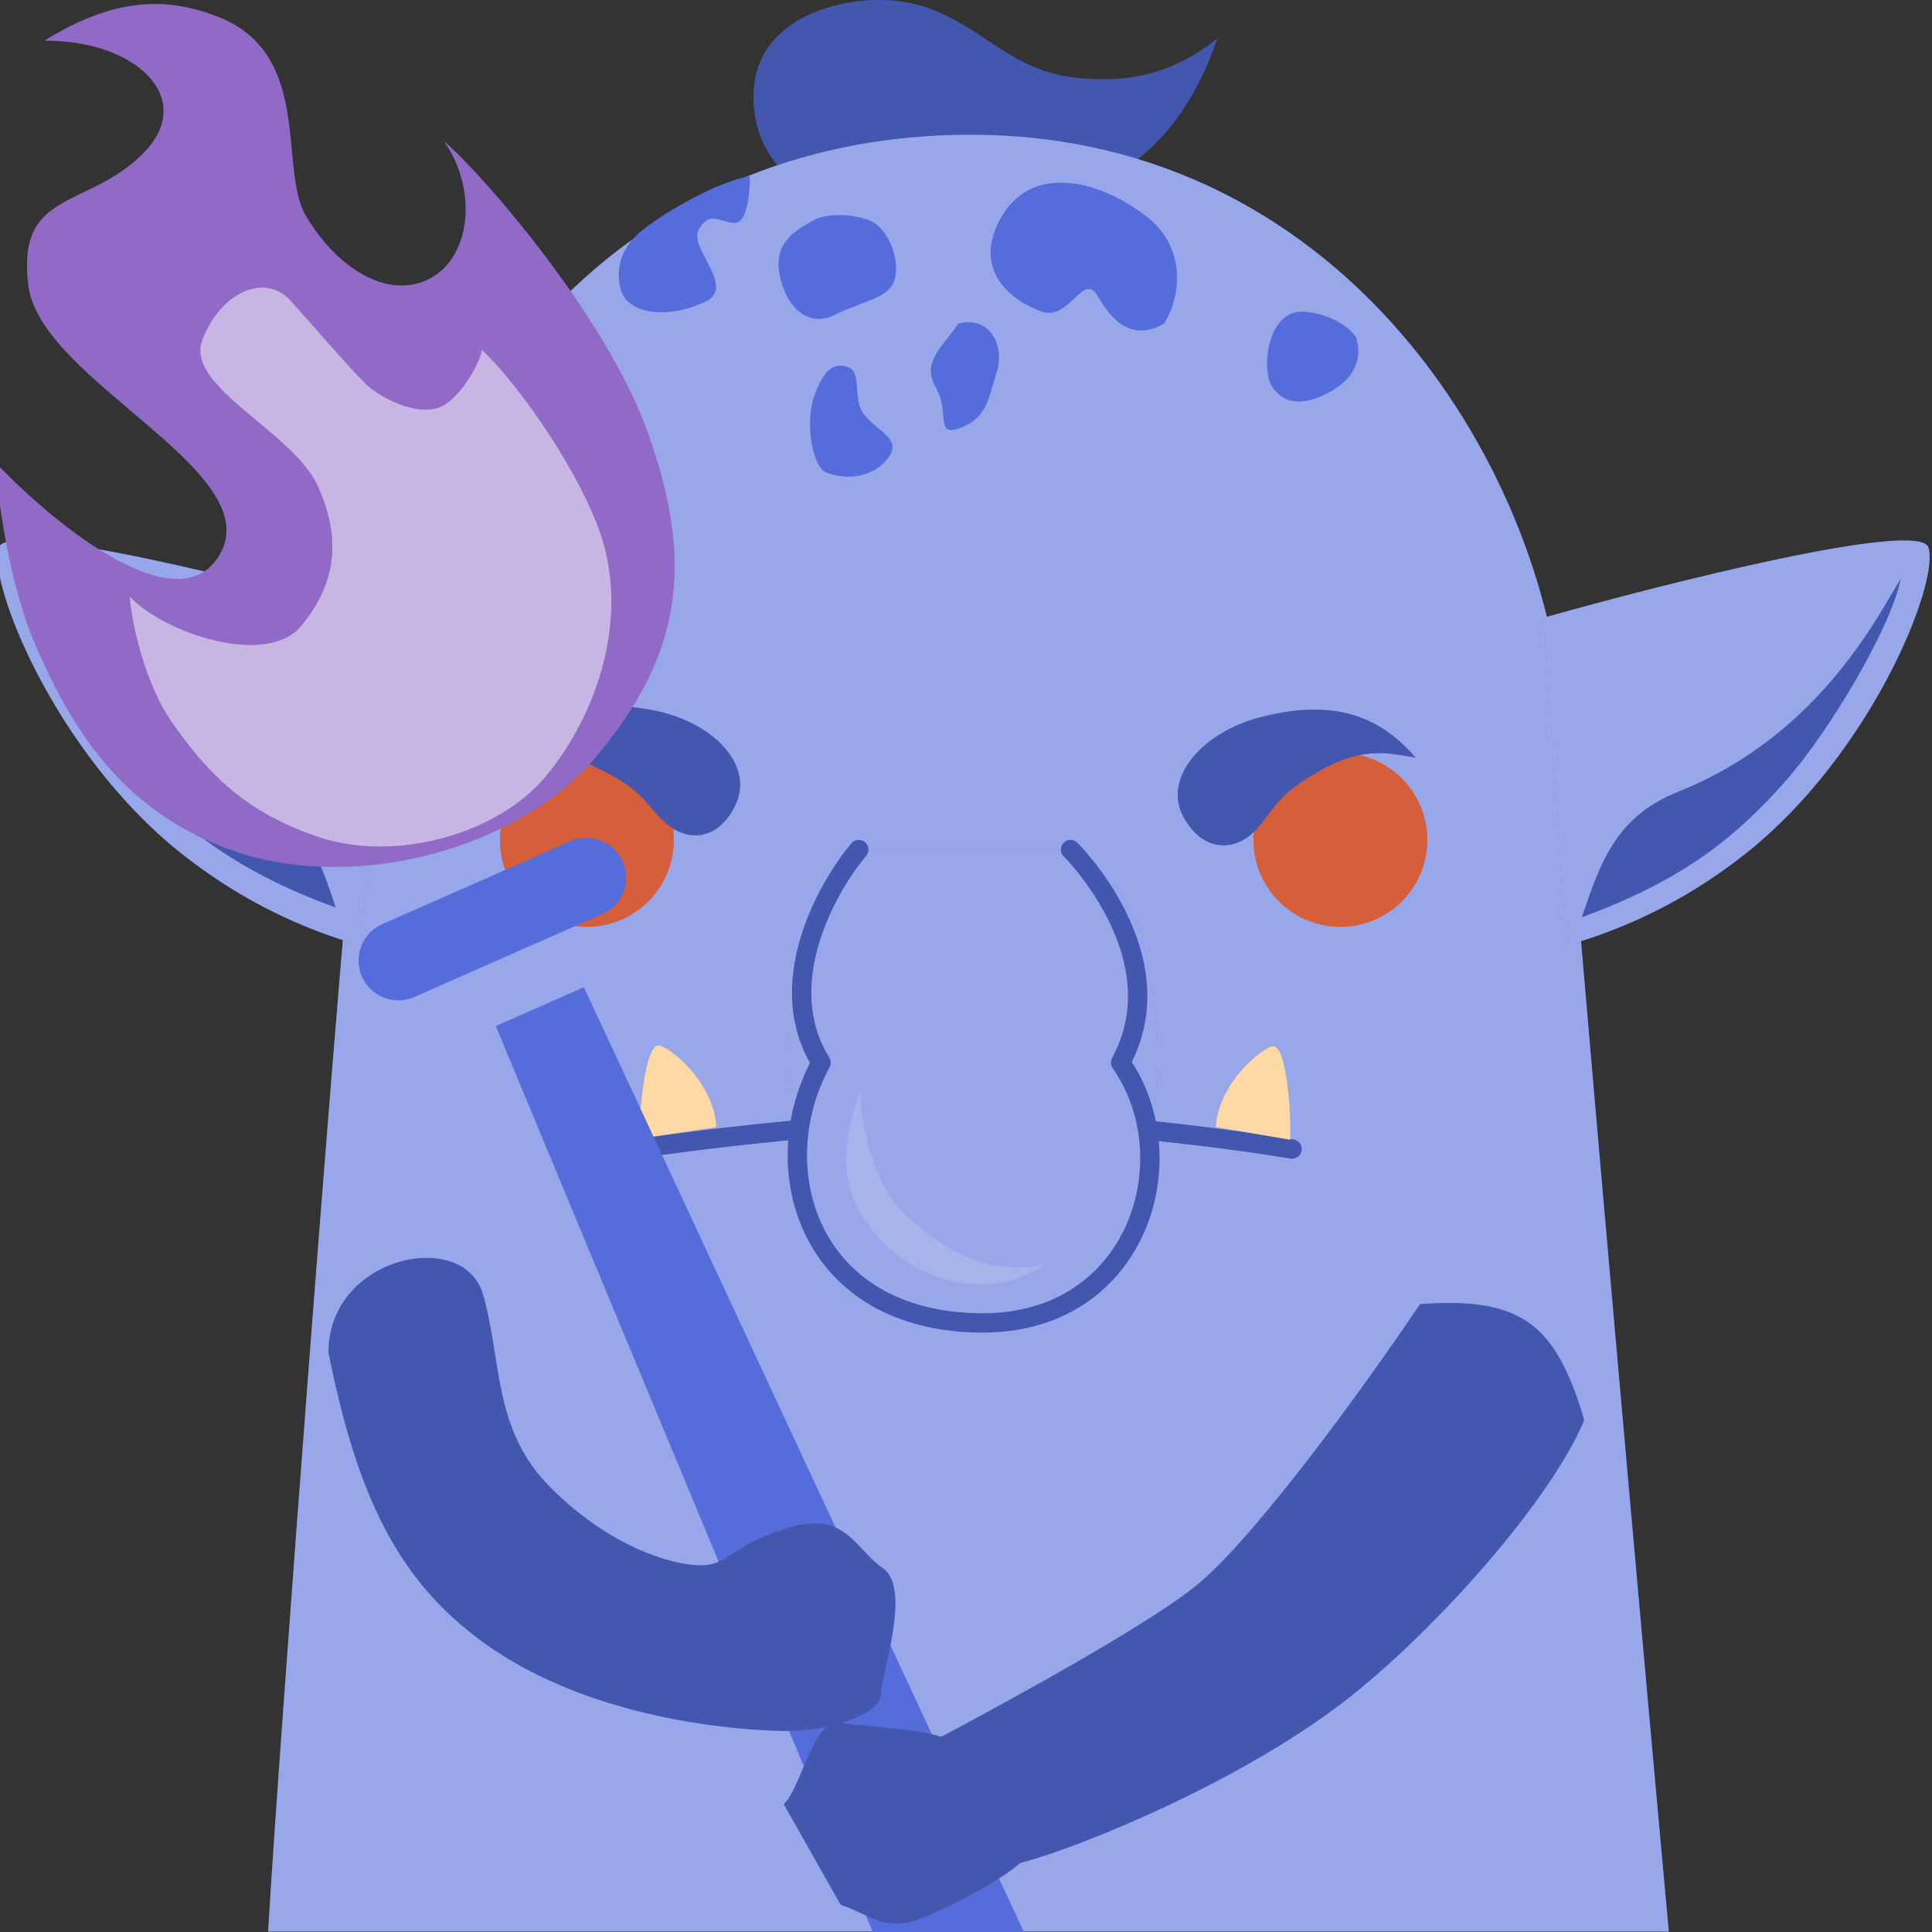 <svg width="100" height="100" viewBox="0 0 100 100" fill="none" xmlns="http://www.w3.org/2000/svg">
<rect x="0" y="0" width="100" height="100" fill="#333333" stroke="none"/>
<g clip-path="url(#clip0_2333_11014)">
<path d="M39 5C39 8.087 41.167 9.684 42 9.5C45.333 10.051 51.1 11.323 55.5 10C59.9 8.677 62 5 63 2C60.5 4 58.03 4.316 55.5 4C51.5 3.5 50 0 45.5 0C43 0 39 1.141 39 5Z" fill="#546DDB"/>
<path d="M39 5C39 8.087 41.167 9.684 42 9.5C45.333 10.051 51.1 11.323 55.5 10C59.9 8.677 62 5 63 2C60.5 4 58.03 4.316 55.5 4C51.5 3.5 50 0 45.5 0C43 0 39 1.141 39 5Z" fill="black" fill-opacity="0.2"/>
<path d="M18.711 37.98C17.578 48.779 14.35 91.643 13.878 99.975H86.378C85.591 91.476 81.633 47.373 80.878 36.975C79.933 23.977 69.239 6.485 49.406 6.985C29.572 7.485 20.128 24.482 18.711 37.98Z" fill="#546DDB"/>
<path d="M18.711 37.98C17.578 48.779 14.35 91.643 13.878 99.975H86.378C85.591 91.476 81.633 47.373 80.878 36.975C79.933 23.977 69.239 6.485 49.406 6.985C29.572 7.485 20.128 24.482 18.711 37.98Z" fill="white" fill-opacity="0.4"/>
<path d="M-0.067 28.337C0.403 26.881 13.42 30.158 19.87 31.979L18.698 48.974C17.525 48.569 13.63 47.565 9.316 44.118C2.877 38.974 -0.653 30.158 -0.067 28.337Z" fill="#546DDB"/>
<path d="M-0.067 28.337C0.403 26.881 13.42 30.158 19.87 31.979L18.698 48.974C17.525 48.569 13.63 47.565 9.316 44.118C2.877 38.974 -0.653 30.158 -0.067 28.337Z" fill="white" fill-opacity="0.4"/>
<path d="M99.815 28.337C99.346 26.881 86.328 30.158 79.878 31.979L81.05 48.974C82.223 48.569 86.118 47.565 90.433 44.118C96.871 38.974 100.401 30.158 99.815 28.337Z" fill="#546DDB"/>
<path d="M99.815 28.337C99.346 26.881 86.328 30.158 79.878 31.979L81.05 48.974C82.223 48.569 86.118 47.565 90.433 44.118C96.871 38.974 100.401 30.158 99.815 28.337Z" fill="white" fill-opacity="0.4"/>
<circle cx="30.378" cy="43.474" r="4.5" fill="#CE4317"/>
<circle cx="30.378" cy="43.474" r="4.5" fill="white" fill-opacity="0.15"/>
<circle cx="69.378" cy="43.474" r="4.5" fill="#CE4317"/>
<circle cx="69.378" cy="43.474" r="4.5" fill="white" fill-opacity="0.15"/>
<path d="M32.878 59.474C36.211 58.974 44.378 57.974 50.378 57.974C56.378 57.974 63.878 58.974 66.878 59.474" stroke="#546DDB" stroke-linecap="round"/>
<path d="M32.878 59.474C36.211 58.974 44.378 57.974 50.378 57.974C56.378 57.974 63.878 58.974 66.878 59.474" stroke="black" stroke-opacity="0.2" stroke-linecap="round"/>
<path d="M65.928 54.156C66.606 54.201 66.851 57.799 66.771 58.988L62.928 58.333C63.087 55.955 65.468 54.125 65.928 54.156Z" fill="#FAA21E"/>
<path d="M65.928 54.156C66.606 54.201 66.851 57.799 66.771 58.988L62.928 58.333C63.087 55.955 65.468 54.125 65.928 54.156Z" fill="white" fill-opacity="0.6"/>
<path d="M34.072 54.113C33.375 54.148 33.055 57.742 33.114 58.932L37.076 58.337C36.958 55.957 34.546 54.089 34.072 54.113Z" fill="#FAA21E"/>
<path d="M34.072 54.113C33.375 54.148 33.055 57.742 33.114 58.932L37.076 58.337C36.958 55.957 34.546 54.089 34.072 54.113Z" fill="white" fill-opacity="0.6"/>
<path d="M40.878 54.755C40.878 50.48 43.156 45.953 44.836 43.974H55.523C55.523 43.974 59.878 45.035 59.878 54.755C59.878 64.474 56.919 68.474 50.878 68.474C44.836 68.474 40.878 63.474 40.878 54.755Z" fill="#546DDB"/>
<path d="M40.878 54.755C40.878 50.48 43.156 45.953 44.836 43.974H55.523C55.523 43.974 59.878 45.035 59.878 54.755C59.878 64.474 56.919 68.474 50.878 68.474C44.836 68.474 40.878 63.474 40.878 54.755Z" fill="white" fill-opacity="0.4"/>
<path d="M44.45 43.974C42.727 46.032 40 51 42.5 55C39.5 60.5 41.878 68.474 50.878 68.474C58.878 68.474 61.5 60 58 55C61 49.5 55.412 43.974 55.412 43.974" stroke="#546DDB" stroke-linecap="round" stroke-linejoin="round"/>
<path d="M44.45 43.974C42.727 46.032 40 51 42.5 55C39.5 60.5 41.878 68.474 50.878 68.474C58.878 68.474 61.5 60 58 55C61 49.5 55.412 43.974 55.412 43.974" stroke="black" stroke-opacity="0.2" stroke-linecap="round" stroke-linejoin="round"/>
<path d="M33.745 36.748C29.425 35.953 27.324 37.497 25.878 39.41C27.114 39.127 28.462 38.605 30.727 39.663C33.218 40.828 33.223 41.407 34.361 42.515C35.499 43.623 37.191 43.545 38.075 41.653C39.07 39.525 36.794 37.309 33.745 36.748Z" fill="#546DDB"/>
<path d="M33.745 36.748C29.425 35.953 27.324 37.497 25.878 39.41C27.114 39.127 28.462 38.605 30.727 39.663C33.218 40.828 33.223 41.407 34.361 42.515C35.499 43.623 37.191 43.545 38.075 41.653C39.07 39.525 36.794 37.309 33.745 36.748Z" fill="black" fill-opacity="0.2"/>
<path d="M65.244 37.119C69.497 36.02 71.702 37.41 73.281 39.216C72.028 39.022 70.646 38.596 68.462 39.813C66.06 41.151 66.096 41.729 65.039 42.915C63.983 44.101 62.29 44.144 61.273 42.32C60.13 40.267 62.242 37.895 65.244 37.119Z" fill="#546DDB"/>
<path d="M65.244 37.119C69.497 36.02 71.702 37.41 73.281 39.216C72.028 39.022 70.646 38.596 68.462 39.813C66.06 41.151 66.096 41.729 65.039 42.915C63.983 44.101 62.29 44.144 61.273 42.32C60.13 40.267 62.242 37.895 65.244 37.119Z" fill="black" fill-opacity="0.2"/>
<path d="M45 63.5C43.137 60.974 43.833 58.647 44.5 56.5C44.67 59 45.417 61.569 47 63C48.959 64.77 51 66 54 65.5C51 67.5 46.979 66.183 45 63.5Z" fill="#FEFEFE" fill-opacity="0.15"/>
<path d="M12.378 40.474C15.529 41.735 16.378 43.974 17.378 46.974C11.878 44.974 9.191 42.577 6.878 39.974C4.564 37.371 1.878 31.974 1.378 29.474C2.378 30.974 4.878 37.474 12.378 40.474Z" fill="#546DDB"/>
<path d="M12.378 40.474C15.529 41.735 16.378 43.974 17.378 46.974C11.878 44.974 9.191 42.577 6.878 39.974C4.564 37.371 1.878 31.974 1.378 29.474C2.378 30.974 4.878 37.474 12.378 40.474Z" fill="black" fill-opacity="0.2"/>
<path d="M86.878 40.974C83.726 42.235 82.878 44.474 81.878 47.474C87.378 45.474 90.064 43.077 92.378 40.474C94.692 37.871 97.878 32.474 98.378 29.974C97.378 31.474 94.378 37.974 86.878 40.974Z" fill="#546DDB"/>
<path d="M86.878 40.974C83.726 42.235 82.878 44.474 81.878 47.474C87.378 45.474 90.064 43.077 92.378 40.474C94.692 37.871 97.878 32.474 98.378 29.974C97.378 31.474 94.378 37.974 86.878 40.974Z" fill="black" fill-opacity="0.2"/>
<path d="M11.289 0.87C8.765 -0.116 6.04 -0.222 2.299 2.108C7.045 2.06 10.272 5.134 7.355 7.994C4.437 10.854 0.845 9.814 1.47 14.786C2.094 19.758 14.082 24.444 11.309 28.815C9.09 32.311 2.684 27.019 -0.242 23.936C-0.115 25.804 0.487 30.331 1.882 33.494C3.625 37.449 6.192 42.089 12.308 44.116C18.424 46.143 26.876 43.992 30.962 39.043C35.047 34.094 36.122 29.422 33.461 22.2C31.332 16.421 25.239 9.274 22.975 7.298C24.802 9.898 24.348 13.503 22.067 14.509C19.786 15.514 17.224 13.574 15.813 11.136C14.412 8.715 16.214 2.796 11.289 0.87Z" fill="#7445B8"/>
<path d="M11.289 0.87C8.765 -0.116 6.04 -0.222 2.299 2.108C7.045 2.06 10.272 5.134 7.355 7.994C4.437 10.854 0.845 9.814 1.47 14.786C2.094 19.758 14.082 24.444 11.309 28.815C9.09 32.311 2.684 27.019 -0.242 23.936C-0.115 25.804 0.487 30.331 1.882 33.494C3.625 37.449 6.192 42.089 12.308 44.116C18.424 46.143 26.876 43.992 30.962 39.043C35.047 34.094 36.122 29.422 33.461 22.2C31.332 16.421 25.239 9.274 22.975 7.298C24.802 9.898 24.348 13.503 22.067 14.509C19.786 15.514 17.224 13.574 15.813 11.136C14.412 8.715 16.214 2.796 11.289 0.87Z" fill="white" fill-opacity="0.2"/>
<path d="M19.013 19.941C17.994 18.964 16.475 17.145 15.04 15.563C13.716 14.103 11.434 15.109 10.478 17.574C9.521 20.038 15.201 22.319 16.475 25.211C17.481 27.492 17.666 29.921 15.567 32.422C13.809 34.516 8.558 32.82 6.713 30.875C6.793 32.054 7.44 35.312 8.907 37.4C10.734 40 12.671 42.059 16.527 43.337C20.385 44.616 25.715 43.259 28.292 40.138C30.869 37.017 32.673 31.94 30.995 27.385C29.652 23.741 26.341 19.332 24.913 18.086C25.036 18.363 23.957 20.551 22.816 21.054C21.583 21.597 19.639 20.542 19.013 19.941Z" fill="#7445B8"/>
<path d="M19.013 19.941C17.994 18.964 16.475 17.145 15.04 15.563C13.716 14.103 11.434 15.109 10.478 17.574C9.521 20.038 15.201 22.319 16.475 25.211C17.481 27.492 17.666 29.921 15.567 32.422C13.809 34.516 8.558 32.82 6.713 30.875C6.793 32.054 7.44 35.312 8.907 37.4C10.734 40 12.671 42.059 16.527 43.337C20.385 44.616 25.715 43.259 28.292 40.138C30.869 37.017 32.673 31.94 30.995 27.385C29.652 23.741 26.341 19.332 24.913 18.086C25.036 18.363 23.957 20.551 22.816 21.054C21.583 21.597 19.639 20.542 19.013 19.941Z" fill="white" fill-opacity="0.6"/>
<path d="M31.178 47.314C32.219 46.855 32.691 45.639 32.232 44.598C31.773 43.557 30.557 43.085 29.516 43.544L19.788 47.832C18.747 48.291 18.275 49.507 18.733 50.547C19.192 51.588 20.408 52.06 21.449 51.602L31.178 47.314Z" fill="#546DDB"/>
<path d="M30.222 51.098L25.66 53.108L48.713 108.505L51.039 109.147L54.461 107.639L55.557 105.489L30.222 51.098Z" fill="#546DDB"/>
<path d="M25 85C20.626 81.819 18.5 77.5 17 70C17 65 24.01 63.533 25 67C26 70.5 25.5 74 28.5 77C31.541 80.041 34.712 80.994 36.211 81.02C37.711 81.045 37.728 80.046 40.745 79.097C43.762 78.148 44.227 80.157 45.71 81.182C47.193 82.208 45.616 86.681 45.599 87.681C45.582 88.681 43.065 89.638 40.565 89.595C38.066 89.553 30.5 89 25 85Z" fill="#546DDB"/>
<path d="M25 85C20.626 81.819 18.5 77.5 17 70C17 65 24.01 63.533 25 67C26 70.5 25.5 74 28.5 77C31.541 80.041 34.712 80.994 36.211 81.02C37.711 81.045 37.728 80.046 40.745 79.097C43.762 78.148 44.227 80.157 45.71 81.182C47.193 82.208 45.616 86.681 45.599 87.681C45.582 88.681 43.065 89.638 40.565 89.595C38.066 89.553 30.5 89 25 85Z" fill="black" fill-opacity="0.2"/>
<path d="M69 88.5C73.768 85 80.222 77.811 82 73.5C80.541 68.551 78.773 67.114 73.5 67.5C70.5 71.962 65 79.5 62 82C59 84.5 48.435 90.046 48.435 90.046L52.5 96.5C55.007 95.957 63.267 92.709 69 88.5Z" fill="#546DDB"/>
<path d="M69 88.5C73.768 85 80.222 77.811 82 73.5C80.541 68.551 78.773 67.114 73.5 67.5C70.5 71.962 65 79.5 62 82C59 84.5 48.435 90.046 48.435 90.046L52.5 96.5C55.007 95.957 63.267 92.709 69 88.5Z" fill="black" fill-opacity="0.2"/>
<path d="M43.428 89.167C44.755 89.397 48.502 89.477 49.236 90.174L52.866 96.359C52.169 97.093 49.487 98.594 47.655 99.302C45.823 100.01 45.117 99.147 43.506 98.583L40.562 93.372C41.373 92.8 42.1 88.937 43.428 89.167Z" fill="#546DDB"/>
<path d="M43.428 89.167C44.755 89.397 48.502 89.477 49.236 90.174L52.866 96.359C52.169 97.093 49.487 98.594 47.655 99.302C45.823 100.01 45.117 99.147 43.506 98.583L40.562 93.372C41.373 92.8 42.1 88.937 43.428 89.167Z" fill="black" fill-opacity="0.2"/>
<path d="M42.049 11.433C42.58 11.087 43.84 10.996 44.934 11.38C46.028 11.763 46.623 13.569 46.291 14.518C45.958 15.466 44.698 15.556 43.209 16.299C41.72 17.042 40.553 15.7 40.322 14.022C40.091 12.344 41.518 11.779 42.049 11.433Z" fill="#546DDB"/>
<path d="M48.441 20.064C47.68 18.732 48.742 18.039 49.605 16.744C51.396 16.307 51.991 18.113 51.597 19.24C51.202 20.366 51.193 21.561 49.766 22.125C48.34 22.69 49.203 21.395 48.441 20.064Z" fill="#546DDB"/>
<path d="M53.917 16.126C52.458 15.615 50.263 14.07 51.794 11.297C53.326 8.525 56.729 9.208 59.314 11.18C61.382 12.756 61.184 15.278 60.25 16.749C58.494 17.767 57.436 16.404 56.827 15.339C56.065 14.007 55.375 16.637 53.917 16.126Z" fill="#546DDB"/>
<path d="M42.14 20.517C42.639 19.094 43.17 18.748 43.899 19.003C44.628 19.259 44.13 20.682 44.693 21.412C45.256 22.141 45.985 22.397 46.184 22.999C46.382 23.601 44.988 25.242 42.8 24.475C42.071 24.219 41.641 21.939 42.14 20.517Z" fill="#546DDB"/>
<path d="M37.986 11.54C38.678 11.607 38.825 9.951 38.811 9.115C37.001 9.441 34.089 11.164 33.066 12.067C32.043 12.97 31.863 14.1 32.151 15.057C32.438 16.014 34.091 16.675 36.453 15.646C38.194 14.888 35.585 12.811 36.175 11.866C36.766 10.921 37.12 11.457 37.986 11.54Z" fill="#546DDB"/>
<path d="M68.858 20.275C70.305 19.469 70.483 18.354 70.186 17.454C69.953 17.078 69.1 16.287 67.552 16.137C65.617 15.95 65.262 19.07 65.827 19.982C66.392 20.894 67.411 21.081 68.858 20.275Z" fill="#546DDB"/>
</g>
<defs>
<clipPath id="clip0_2333_11014">
<rect width="100" height="100" fill="white"/>
</clipPath>
</defs>
</svg>
